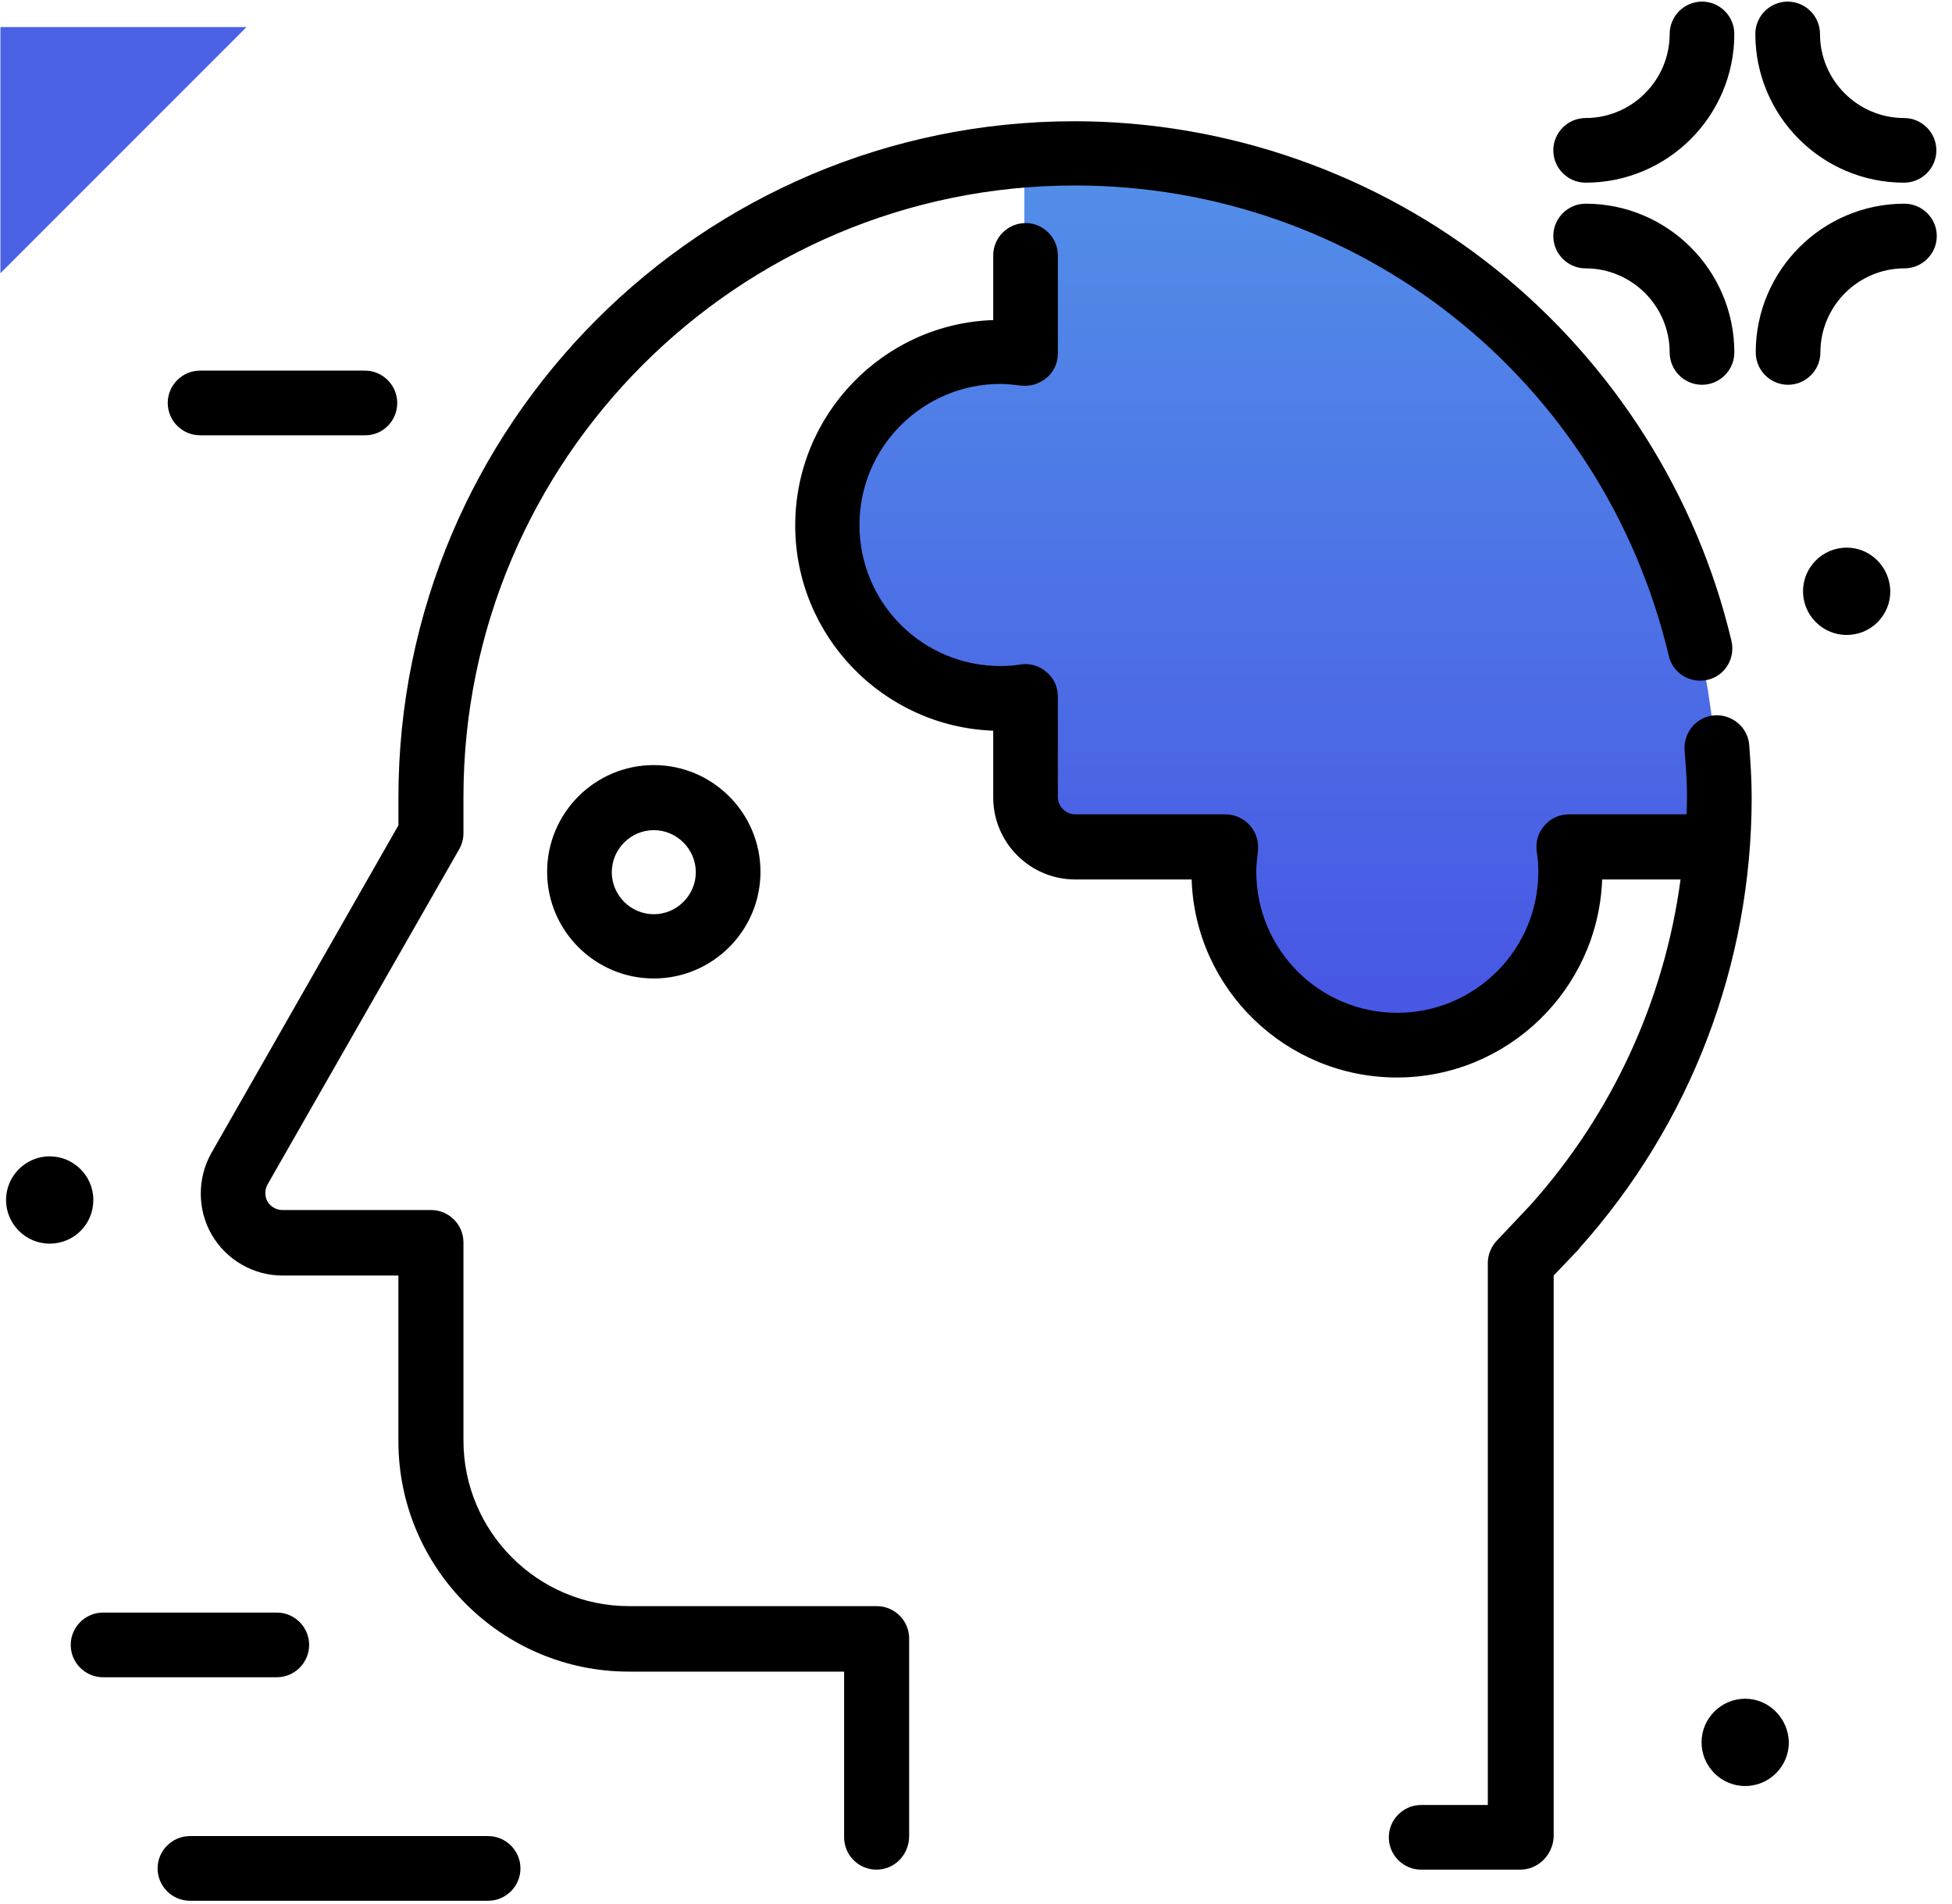 <svg xmlns="http://www.w3.org/2000/svg" width="80" height="78" viewBox="0 0 80 78">
    <defs>
        <linearGradient id="le4z8axa6a" x1="50.017%" x2="50.017%" y1="92.718%" y2="4.014%">
            <stop offset="0%" stop-color="#4858E4"/>
            <stop offset="100%" stop-color="#528DE8"/>
        </linearGradient>
    </defs>
    <g fill="none" fill-rule="evenodd">
        <g fill-rule="nonzero">
            <g>
                <g>
                    <g>
                        <path fill="url(#le4z8axa6a)" d="M70.283 34.71H64.255c.05.332.066.68.066 1.011 0 3.908-3.18 7.104-7.104 7.104-3.909 0-7.105-3.18-7.105-7.104 0-.348.017-.679.066-1.01h-6.16c-1.126 0-2.037-.911-2.037-2.037V28.55c-.331.05-.68.067-1.01.067-3.909 0-7.105-3.18-7.105-7.105 0-3.925 3.18-7.104 7.105-7.104.347 0 .679.016 1.01.066V6.392c.662-.05 1.341-.082 2.037-.082.679 0 1.358.05 2.037.099.762.066 1.507.149 2.252.281.066.017.15.017.215.034.712.115 1.408.281 2.087.447.1.033.199.05.281.083.663.182 1.325.38 1.971.612l.298.1c.646.231 1.292.496 1.905.795.082.033.165.082.248.115.63.299 1.259.63 1.871.978l.1.05c3.908 2.285 7.17 5.53 9.472 9.439.05.066.083.149.133.215.331.563.63 1.16.91 1.755.067.133.117.249.183.381.265.58.513 1.176.729 1.772.05.15.115.298.165.447.215.597.398 1.21.563 1.822.05.166.083.315.116.48.166.63.298 1.259.414 1.905.033.149.05.298.066.43.1.663.2 1.342.249 2.037.05.696.1 1.391.1 2.087.032.695-.034 1.358-.1 2.037z" transform="translate(-680 -1768) translate(592 1745) translate(65) translate(23 23)"/>
                        <path fill="#000" d="M62.3 76.609h-4.057c-.728 0-1.325-.596-1.325-1.325s.597-1.325 1.325-1.325h2.733V51.752c0-.332.132-.663.364-.911l1.391-1.474c3.362-3.76 5.482-8.396 6.144-13.331h-3.213c-.165 4.504-3.875 8.114-8.412 8.114-4.538 0-8.264-3.61-8.413-8.114h-4.77c-1.854 0-3.361-1.507-3.361-3.362V29.94c-4.505-.165-8.115-3.875-8.115-8.412 0-4.538 3.61-8.264 8.115-8.413v-2.65c0-.728.596-1.325 1.325-1.325.728 0 1.324.597 1.324 1.325v4.024c0 .381-.165.746-.463.994-.298.248-.68.364-1.06.315-.265-.033-.547-.067-.828-.067-3.18 0-5.78 2.584-5.78 5.78s2.584 5.78 5.78 5.78c.281 0 .546-.017.828-.067.38-.05.762.05 1.06.315.298.249.463.613.463.994v4.123c0 .381.315.712.713.712h6.16c.38 0 .745.166 1.01.464.249.298.365.68.315 1.06-.033.265-.066.546-.066.828 0 3.18 2.583 5.78 5.78 5.78 3.179 0 5.779-2.584 5.779-5.78 0-.282-.017-.563-.066-.828-.05-.38.05-.762.314-1.06.249-.298.613-.464 1.01-.464h4.82c0-.231.016-.463.016-.712 0-.646-.05-1.291-.1-1.92-.049-.73.498-1.375 1.226-1.425.729-.05 1.375.497 1.424 1.226.05.679.1 1.39.1 2.136 0 6.823-2.5 13.38-7.055 18.465 0 .016-.017.016-.017.033l-1.043 1.093v23.02c-.05.744-.646 1.324-1.374 1.324zm-26.38 0c-.729 0-1.325-.596-1.325-1.325v-6.79h-8.827c-5.2 0-9.44-4.24-9.44-9.44v-6.789h-4.752c-1.193 0-2.302-.646-2.898-1.673-.596-1.026-.596-2.318-.017-3.345l7.668-13.43v-1.143c0-15.269 12.42-27.706 27.705-27.706 6.26 0 12.404 2.153 17.29 6.078 4.802 3.858 8.23 9.257 9.638 15.219.165.712-.265 1.424-.977 1.59-.712.165-1.424-.265-1.59-.977C65.695 15.534 55.693 7.6 44.05 7.6c-13.812 0-25.056 11.245-25.056 25.056v1.49c0 .233-.066.464-.182.663l-7.85 13.729c-.116.215-.116.48 0 .695.133.216.364.348.613.348h6.094c.729 0 1.325.596 1.325 1.325v8.115c0 3.742 3.047 6.79 6.79 6.79h10.151c.729 0 1.325.596 1.325 1.324v8.115c-.016.778-.613 1.358-1.341 1.358zm-9.125-36.516c-2.401 0-4.372-1.954-4.372-4.372 0-2.401 1.954-4.372 4.372-4.372 2.401 0 4.372 1.954 4.372 4.372s-1.97 4.372-4.372 4.372zm0-6.078c-.944 0-1.722.779-1.722 1.723 0 .944.778 1.722 1.722 1.722s1.722-.778 1.722-1.722-.778-1.723-1.722-1.723zM14.97 17.836H8.198c-.728 0-1.324-.597-1.324-1.325 0-.729.596-1.325 1.324-1.325h6.757c.729 0 1.325.596 1.325 1.325 0 .728-.58 1.325-1.308 1.325zM12.67 67.4c0-.728-.596-1.325-1.325-1.325H4.223c-.729 0-1.325.597-1.325 1.325 0 .729.596 1.325 1.325 1.325h7.12c.73 0 1.326-.596 1.326-1.325zm8.66 9.158c0-.728-.595-1.325-1.324-1.325H7.783c-.728 0-1.324.597-1.324 1.325 0 .729.596 1.325 1.324 1.325h12.222c.729 0 1.325-.596 1.325-1.325zM71.079 1.391c0-.729-.596-1.325-1.325-1.325s-1.325.596-1.325 1.325c0 1.888-1.54 3.445-3.445 3.445-.728 0-1.324.596-1.324 1.325 0 .728.596 1.324 1.324 1.324 3.362 0 6.095-2.732 6.095-6.094zm8.28 4.77c0-.73-.596-1.325-1.325-1.325-1.888 0-3.444-1.54-3.444-3.445 0-.729-.597-1.325-1.325-1.325-.729 0-1.325.596-1.325 1.325 0 3.362 2.732 6.094 6.094 6.094.729 0 1.325-.596 1.325-1.324zm-4.753 8.28c0-1.888 1.54-3.445 3.445-3.445.728 0 1.325-.596 1.325-1.325 0-.728-.597-1.325-1.325-1.325-3.362 0-6.095 2.733-6.095 6.095 0 .728.597 1.325 1.325 1.325.729 0 1.325-.597 1.325-1.325zm-3.527 0c0-3.362-2.733-6.095-6.095-6.095-.728 0-1.324.597-1.324 1.325 0 .729.596 1.325 1.324 1.325 1.888 0 3.445 1.54 3.445 3.445 0 .728.596 1.325 1.325 1.325s1.325-.597 1.325-1.325zm4.604 7.998c-.978 0-1.789.795-1.789 1.789 0 .977.795 1.789 1.789 1.789.993 0 1.788-.795 1.788-1.789-.016-.994-.811-1.789-1.788-1.789zM2.037 47.38c-.977 0-1.789.796-1.789 1.79 0 .976.795 1.788 1.789 1.788.994 0 1.788-.795 1.788-1.789 0-.993-.811-1.788-1.788-1.788zm69.488 22.225c-.977 0-1.789.795-1.789 1.788 0 .977.795 1.789 1.789 1.789.977 0 1.788-.795 1.788-1.789-.016-.977-.811-1.788-1.788-1.788z" transform="translate(-680 -1768) translate(592 1745) translate(65) translate(23 23)"/>
                        <path fill="#4A61E5" d="M10.102 1.11L0.017 11.195 0.017 1.11z" transform="translate(-680 -1768) translate(592 1745) translate(65) translate(23 23)"/>
                    </g>
                </g>
            </g>
        </g>
    </g>
</svg>
